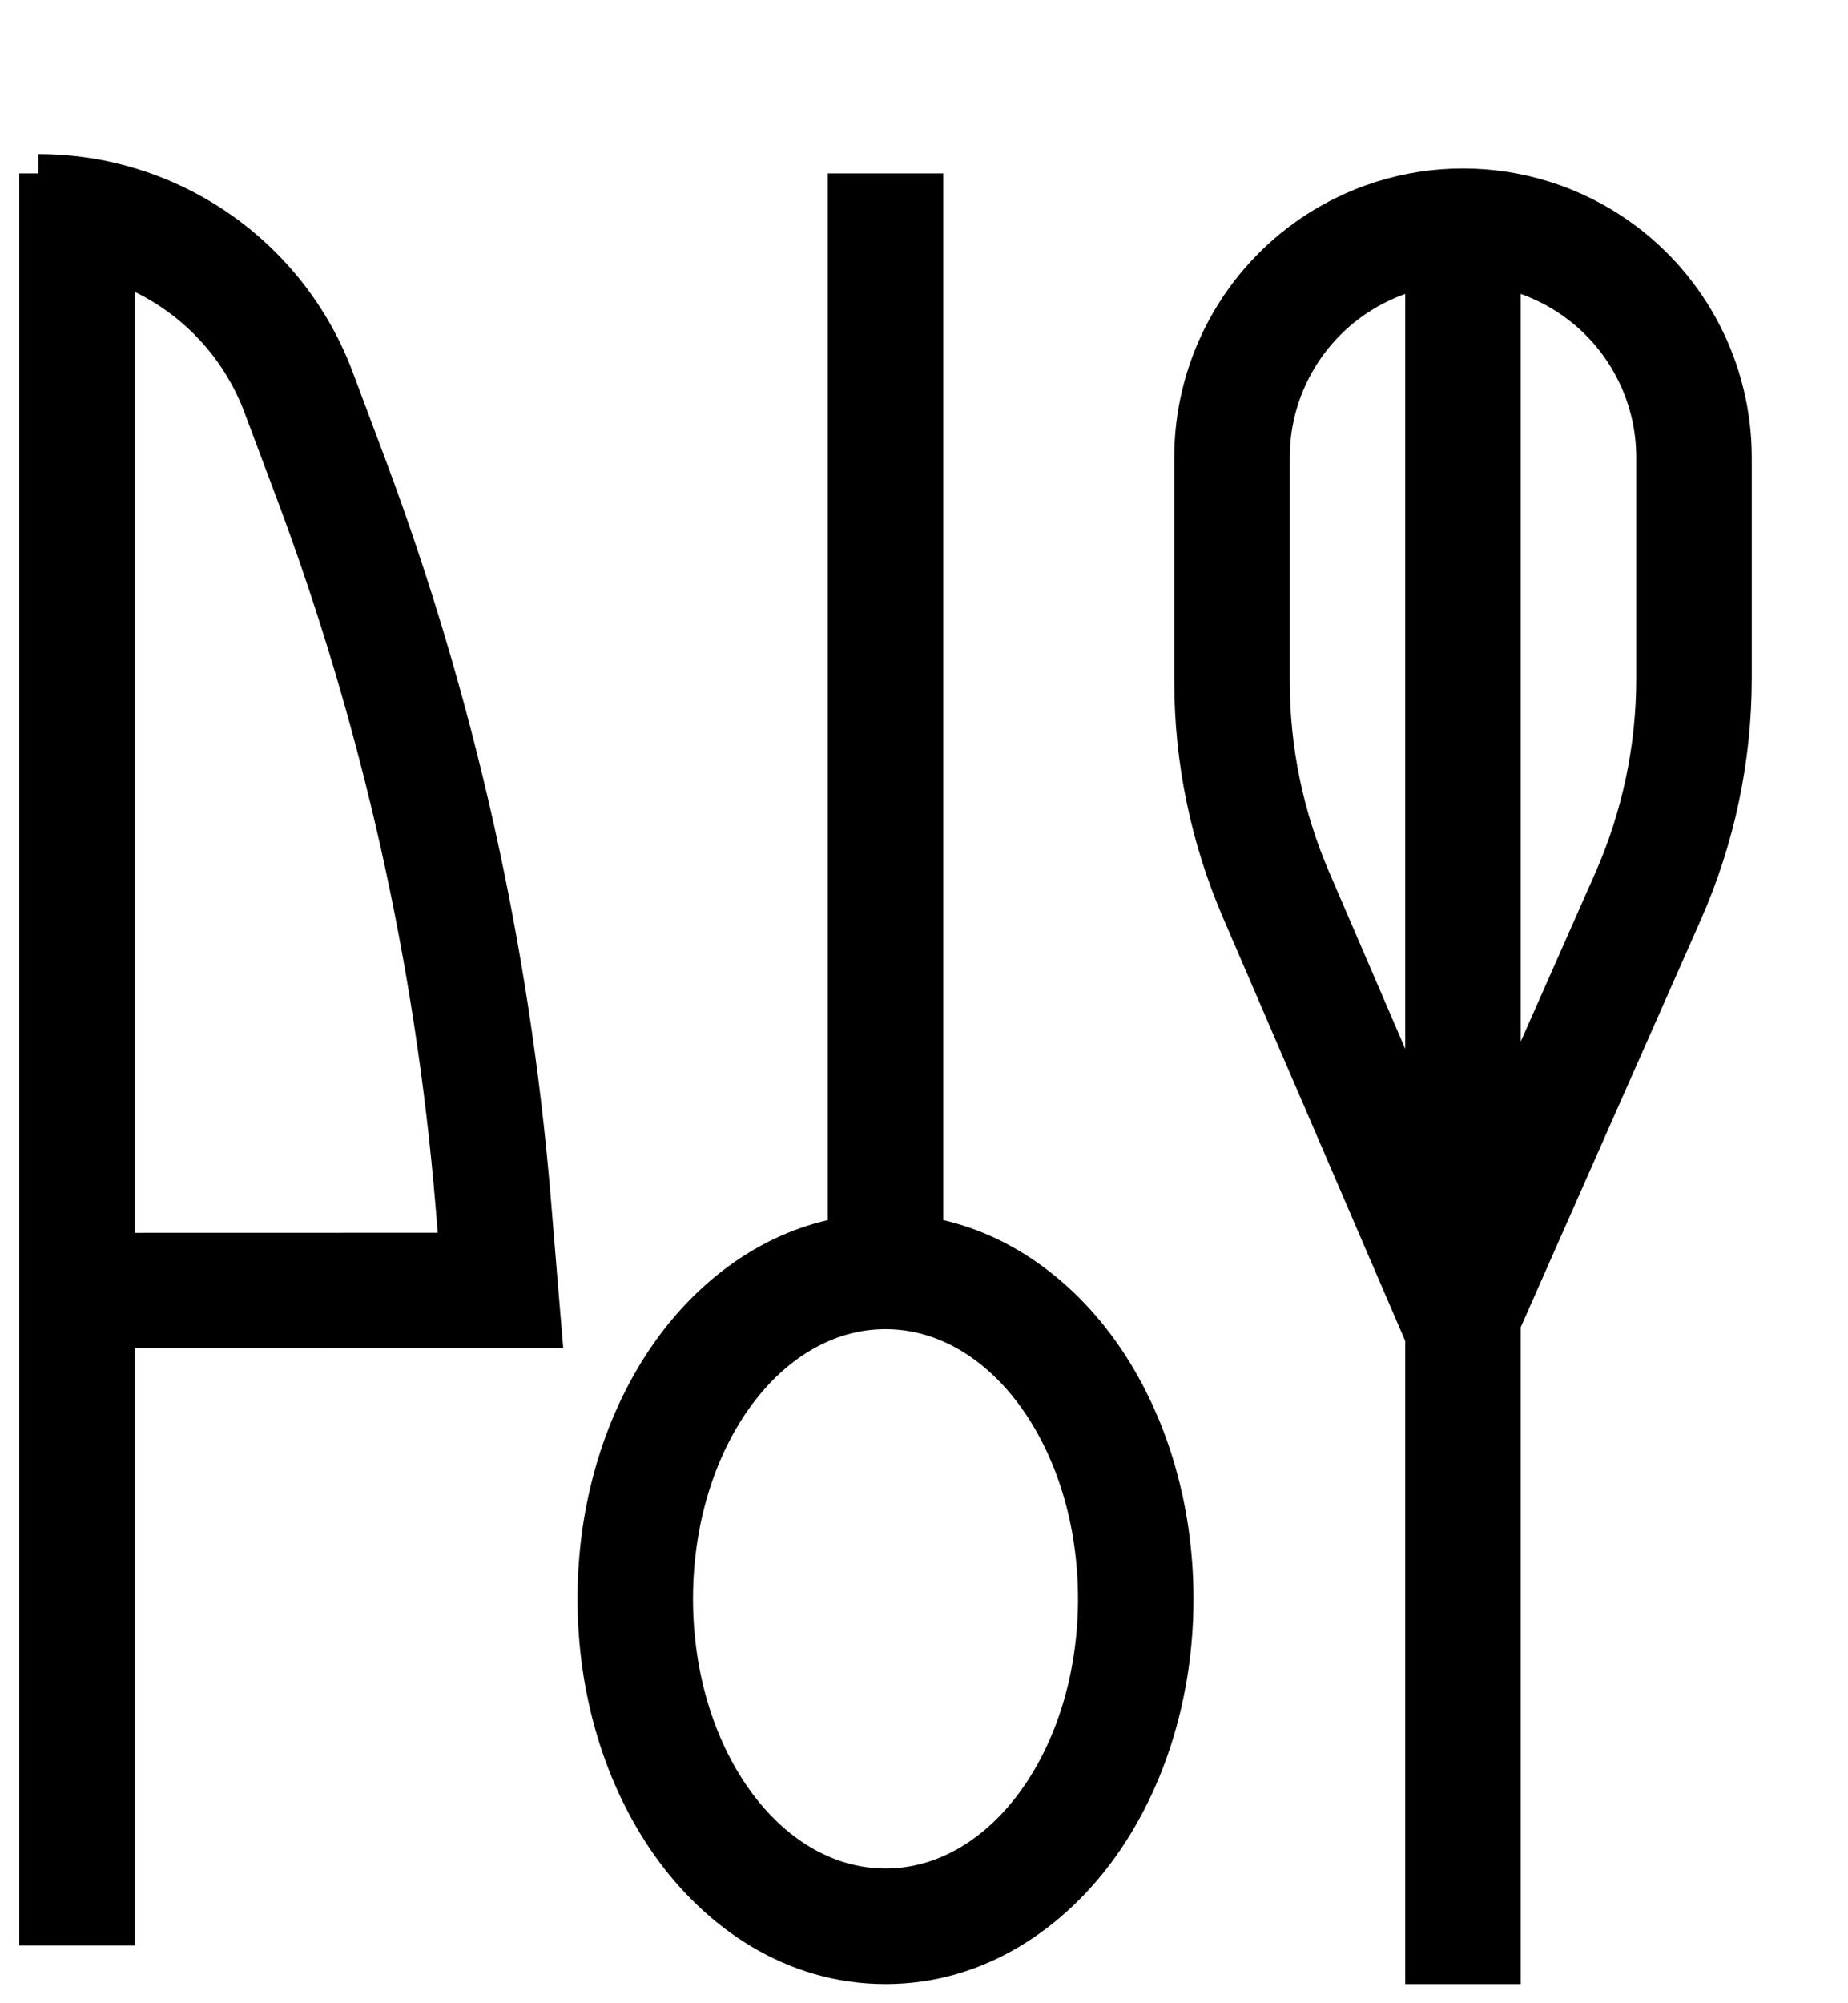 <svg width="24" height="26" viewBox="0 0 24 26" fill="none" xmlns="http://www.w3.org/2000/svg">
<path fill-rule="evenodd" clip-rule="evenodd" d="M4.58 4.828C3.942 3.127 2.316 2 0.5 2V2.251H0.25V25.251H1.75V17.501L6.5 17.5L7.315 17.5L7.247 16.688L7.151 15.525C6.877 12.248 6.153 9.023 4.998 5.943L4.58 4.828ZM1.75 16.001L5.685 16L5.656 15.65C5.394 12.51 4.7 9.42 3.594 6.47L3.175 5.354C2.913 4.654 2.394 4.102 1.75 3.788V16.001ZM11.5 17.251C10.119 17.251 9 18.818 9 20.751C9 22.684 10.119 24.251 11.5 24.251C12.881 24.251 14 22.684 14 20.751C14 18.818 12.881 17.251 11.5 17.251ZM10.75 2.251V15.836C9.799 16.055 9.033 16.675 8.512 17.404C7.858 18.32 7.5 19.508 7.5 20.751C7.5 21.994 7.858 23.182 8.512 24.098C9.164 25.01 10.2 25.751 11.5 25.751C12.8 25.751 13.836 25.01 14.488 24.098C15.142 23.182 15.5 21.994 15.5 20.751C15.5 19.508 15.142 18.32 14.488 17.404C13.967 16.675 13.201 16.055 12.25 15.836V2.251H10.75ZM20.308 4.106C20.133 3.981 19.945 3.884 19.75 3.815V13.518L20.716 11.335C21.068 10.539 21.25 9.677 21.25 8.807V5.937C21.25 5.21 20.899 4.528 20.308 4.106ZM17.692 4.106C17.867 3.981 18.055 3.884 18.25 3.815V13.613L17.26 11.315C16.924 10.534 16.75 9.692 16.75 8.842V5.937C16.75 5.21 17.101 4.528 17.692 4.106ZM15.882 11.908L18.25 17.405V25.751H19.75V17.226L22.087 11.942C22.524 10.954 22.75 9.886 22.75 8.807V5.937C22.75 4.726 22.165 3.589 21.18 2.885C19.876 1.954 18.124 1.954 16.82 2.885C15.835 3.589 15.25 4.726 15.25 5.937V8.842C15.25 9.896 15.465 10.94 15.882 11.908Z" fill="black"/>
</svg>
